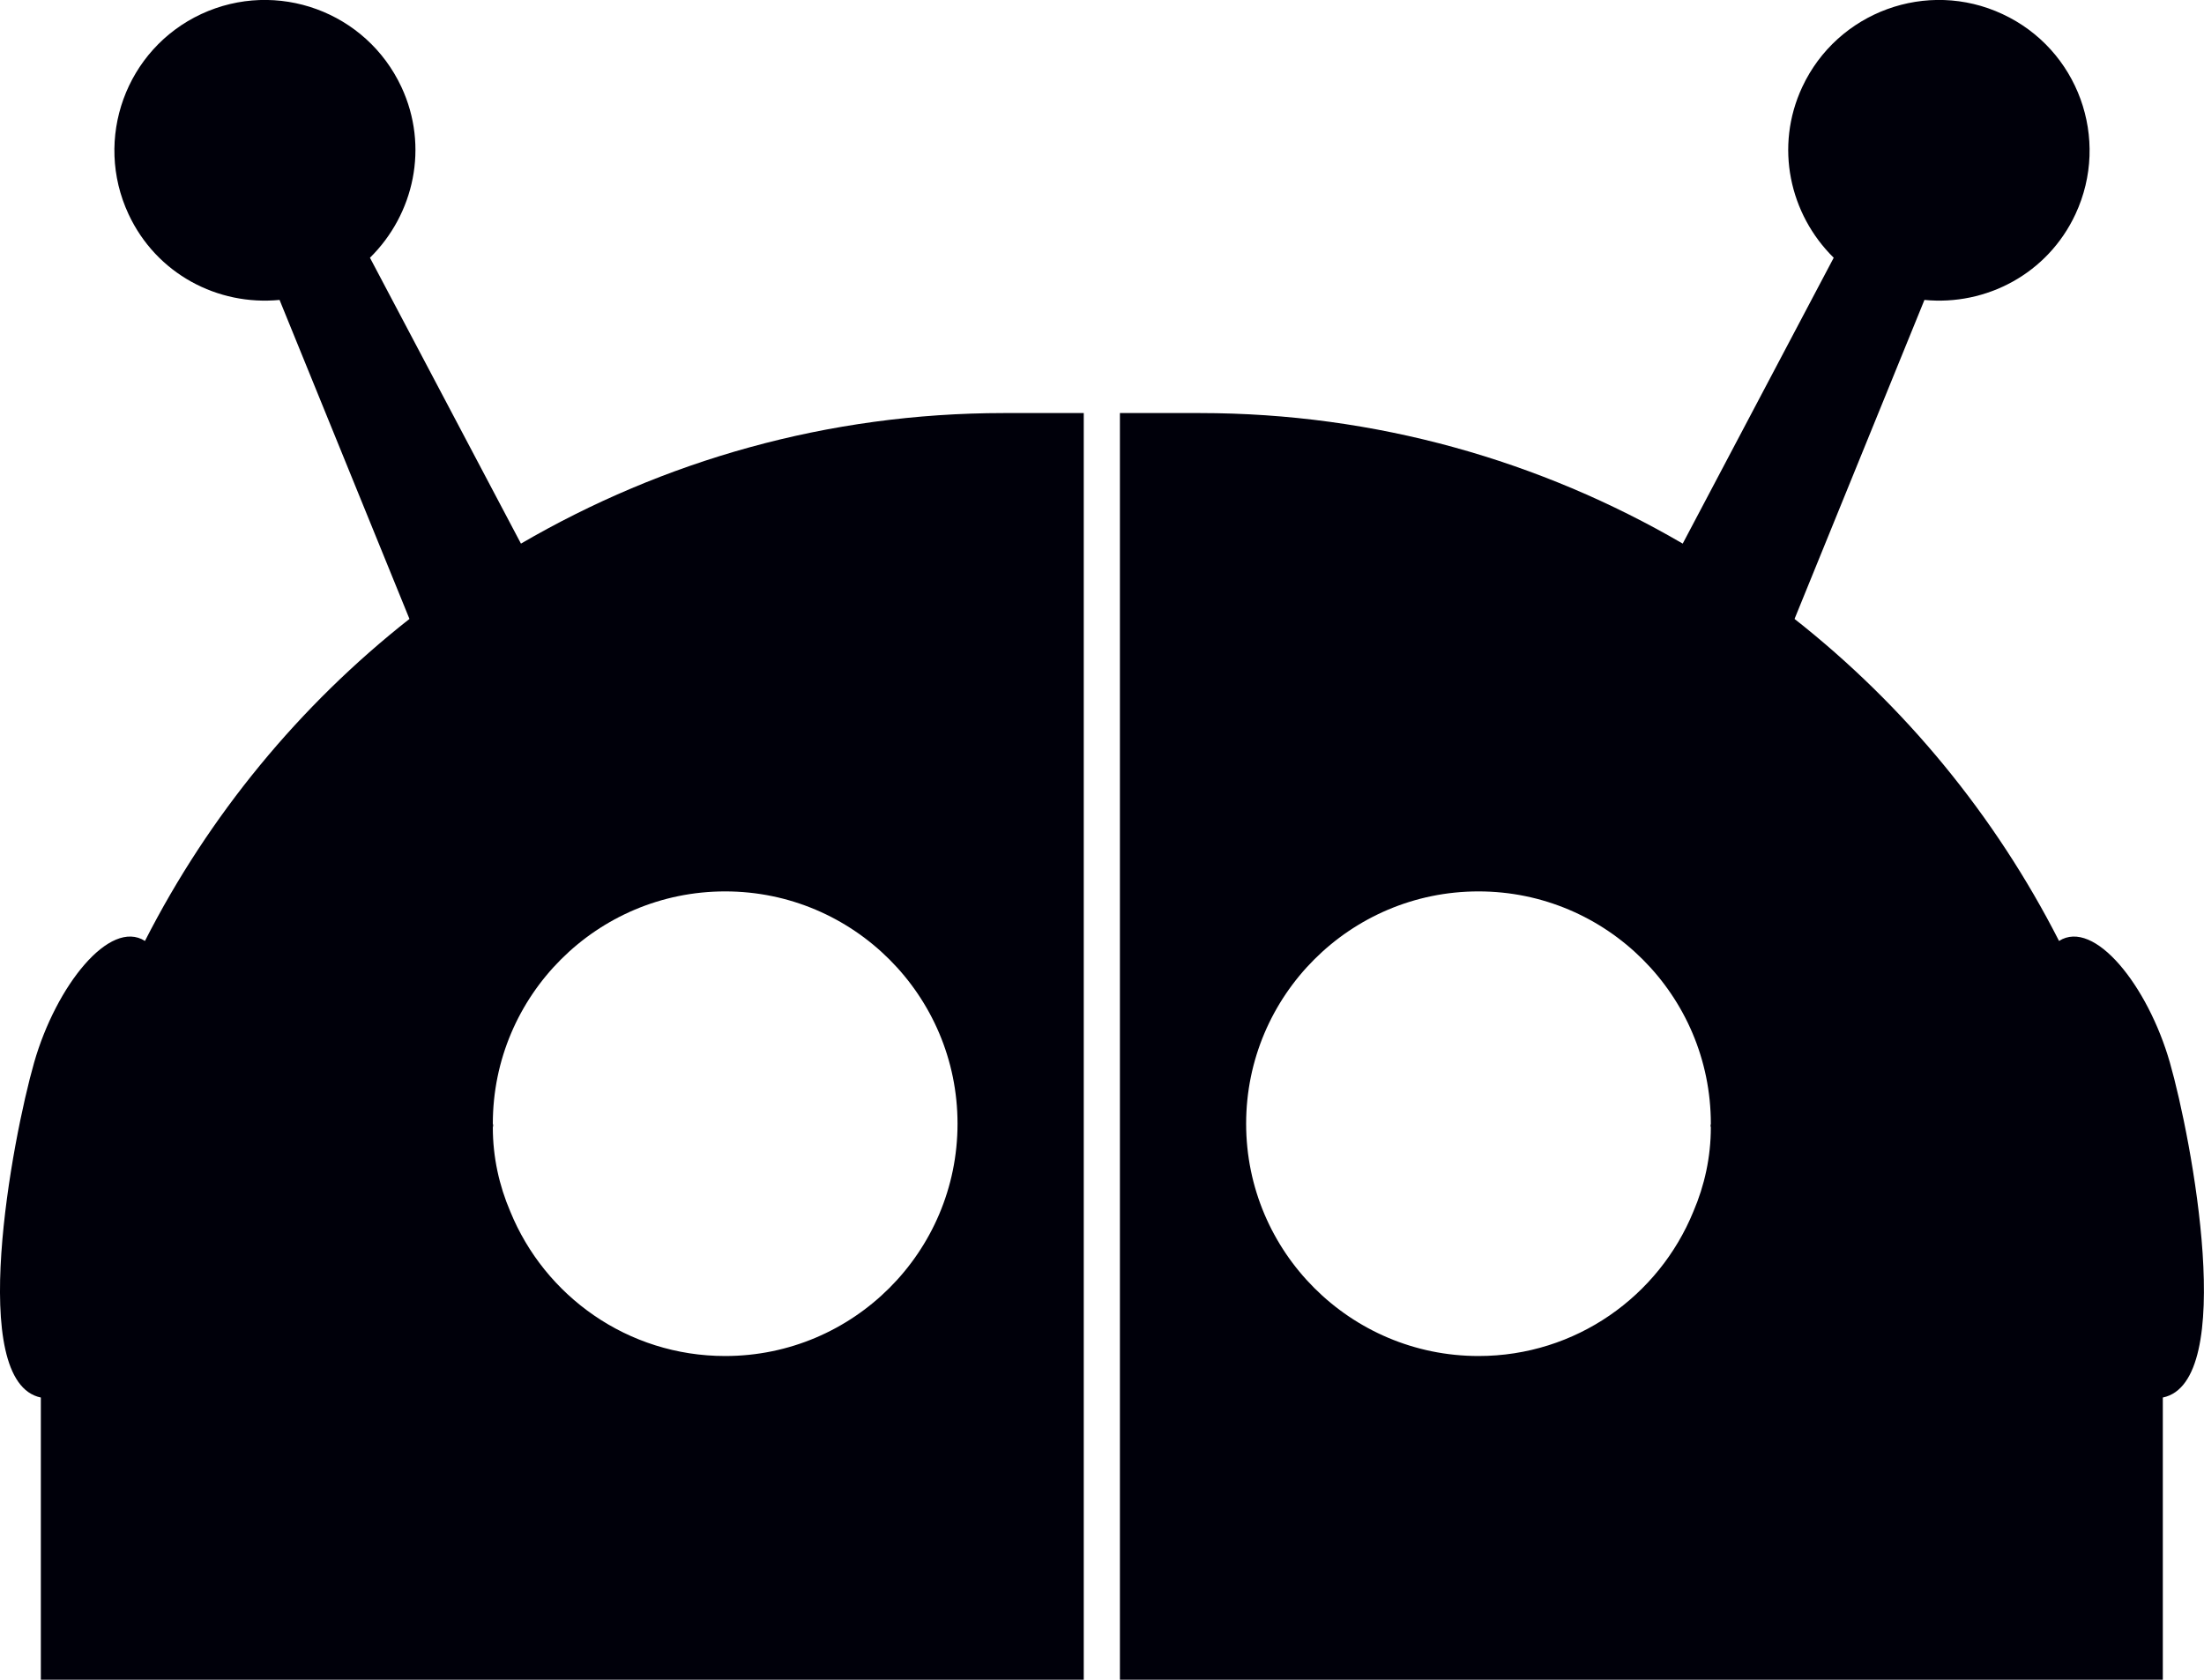 <?xml version="1.0" encoding="utf-8"?>
<!-- Generator: Adobe Illustrator 26.0.2, SVG Export Plug-In . SVG Version: 6.00 Build 0)  -->
<svg version="1.1" id="Layer_1" xmlns="http://www.w3.org/2000/svg" xmlns:xlink="http://www.w3.org/1999/xlink" x="0px" y="0px"
	 viewBox="0 0 658.3 501.8" style="enable-background:new 0 0 658.3 501.8;" xml:space="preserve">
<style type="text/css">
	.st0{fill:#00000A;}
</style>
<g>
	<path class="st0" d="M648.1,317.4c-6.6-23-22.6-43-33.1-36.3c-19.1-37.5-46.2-70.4-79-96.2l38.8-95.3c18.4,1.8,36.8-7.8,45.1-25.6
		c10.5-22.5,0.8-49.3-21.8-59.8C575.6-6.3,548.8,3.5,538.3,26c-8.3,17.8-3.8,38,9.4,51l-45.1,85.4c-42.4-24.7-91.6-39-144.2-39
		h-23.9v378.5H646v-84.4C668.3,412.9,654.7,340.5,648.1,317.4L648.1,317.4z M510.9,336.3c0,0.2,0.1,0.3,0.1,0.5
		c0,8.9-1.9,17.4-5.2,25.1c-10.3,25.3-35.1,43.2-64.2,43.2c-38.3,0-69.4-31.1-69.4-69.4c0-38.3,31.1-69.4,69.4-69.4
		c38.3,0,69.4,31.1,69.4,69.4C511,335.9,510.9,336.1,510.9,336.3L510.9,336.3z"/>
	<path class="st0" d="M10.2,317.4c6.6-23,22.6-43,33.1-36.3c19.1-37.5,46.2-70.4,79-96.2L83.5,89.6C65,91.4,46.7,81.8,38.4,64
		C27.9,41.5,37.6,14.7,60.1,4.2C82.7-6.3,109.4,3.5,119.9,26c8.3,17.8,3.8,38-9.4,51l45.1,85.4c42.4-24.7,91.6-39,144.2-39h23.9
		v378.5H12.2v-84.4C-10,412.9,3.6,340.5,10.2,317.4L10.2,317.4z M147.3,336.3c0,0.2-0.1,0.3-0.1,0.5c0,8.9,1.9,17.4,5.2,25.1
		c10.3,25.3,35.1,43.2,64.2,43.2c38.3,0,69.4-31.1,69.4-69.4c0-38.3-31.1-69.4-69.4-69.4c-38.3,0-69.4,31.1-69.4,69.4
		C147.3,335.9,147.3,336.1,147.3,336.3L147.3,336.3z"/>
</g>
</svg>
